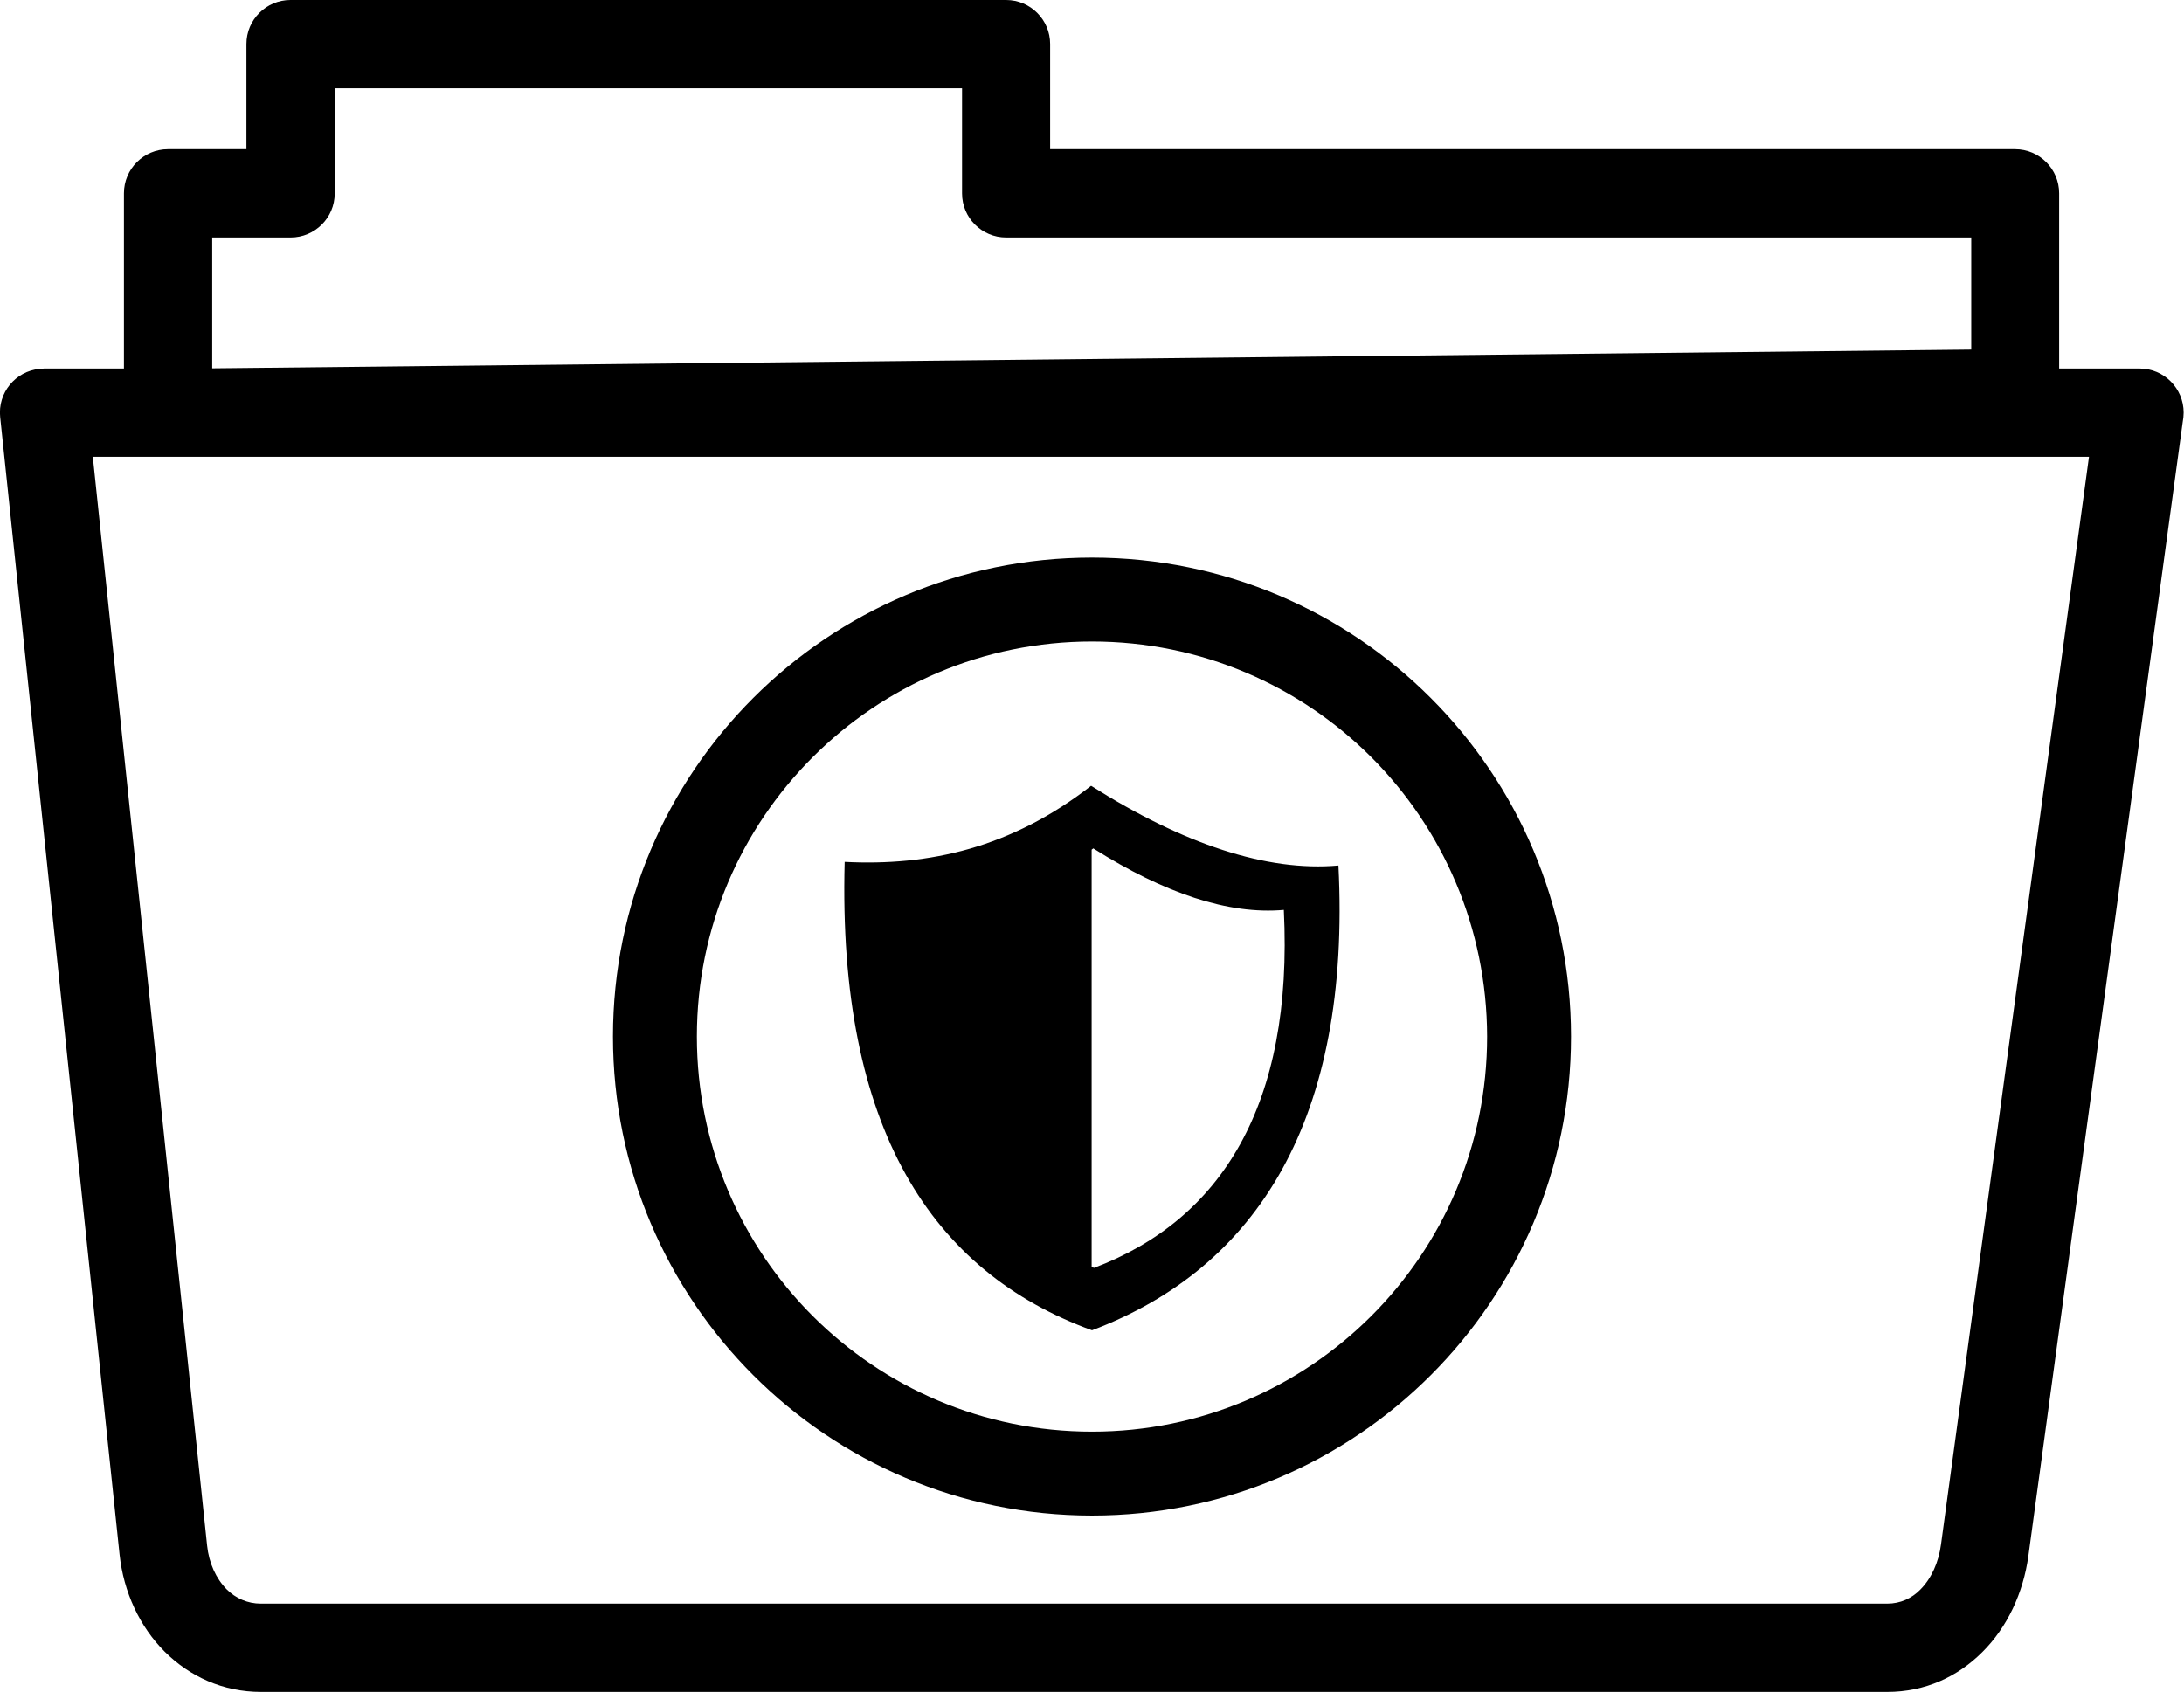 <?xml version="1.0" encoding="utf-8"?><svg version="1.1" id="Layer_1" xmlns="http://www.w3.org/2000/svg" xmlns:xlink="http://www.w3.org/1999/xlink" x="0px" y="0px" viewBox="0 0 120 92.97" style="enable-background:new 0 0 120 92.97" xml:space="preserve"><style type="text/css">.st0{fill-rule:evenodd;clip-rule:evenodd;}</style><g><path class="st0" d="M59.95,43.18c5.08,3.21,9.66,4.73,13.59,4.38C74.24,61.46,69.1,69.67,60,73.1 c-8.78-3.2-13.98-11.06-13.59-25.74C51.03,47.6,55.56,46.6,59.95,43.18L59.95,43.18L59.95,43.18z M2.42,20.25h4.39v-9.63 c0-1.34,1.09-2.42,2.42-2.42h4.31V2.42c0-1.34,1.09-2.42,2.42-2.42h39.32c1.34,0,2.42,1.09,2.42,2.42V8.2h53.02 c1.34,0,2.42,1.09,2.42,2.42v9.63h4.42c1.34,0,2.42,1.09,2.42,2.42c0,0.18-0.02,0.35-0.05,0.51l-8.48,62.32 c-0.28,2.03-1.16,3.92-2.53,5.28c-1.35,1.35-3.13,2.19-5.23,2.19H14.35c-2.11,0-3.93-0.85-5.3-2.21c-1.37-1.37-2.26-3.27-2.48-5.34 l-6.56-62.5c-0.14-1.33,0.83-2.52,2.16-2.65C2.25,20.27,2.34,20.26,2.42,20.25L2.42,20.25L2.42,20.25L2.42,20.25z M9.23,25.1H5.1 l6.28,59.83c0.1,0.96,0.49,1.81,1.07,2.4c0.49,0.49,1.14,0.79,1.89,0.79h89.35c0.73,0,1.35-0.29,1.82-0.77 c0.61-0.61,1.01-1.5,1.14-2.49l8.13-59.76L9.23,25.1L9.23,25.1L9.23,25.1z M11.66,13.05v7.19l96.65-1.03v-6.16H55.28 c-1.34,0-2.42-1.09-2.42-2.42V4.85H18.39v5.78c0,1.34-1.09,2.42-2.42,2.42L11.66,13.05L11.66,13.05L11.66,13.05z M60,30.64 c7.27,0,13.85,2.95,18.61,7.71c4.76,4.76,7.71,11.34,7.71,18.61c0,7.27-2.95,13.85-7.71,18.61c-4.76,4.76-11.34,7.71-18.61,7.71 c-7.27,0-13.85-2.95-18.61-7.71c-4.76-4.76-7.71-11.34-7.71-18.61c0-7.27,2.95-13.85,7.71-18.61C46.15,33.59,52.73,30.64,60,30.64 L60,30.64z M75.35,41.61c-3.93-3.93-9.35-6.36-15.35-6.36c-5.99,0-11.42,2.43-15.35,6.36c-3.93,3.93-6.36,9.35-6.36,15.35 c0,5.99,2.43,11.42,6.36,15.35c3.93,3.93,9.35,6.36,15.35,6.36c5.99,0,11.42-2.43,15.35-6.36c3.93-3.93,6.36-9.35,6.36-15.35 C81.7,50.97,79.27,45.54,75.35,41.61L75.35,41.61z M60.07,46.62c3.91,2.47,7.44,3.65,10.47,3.38c0.53,10.71-3.43,17.03-10.43,19.67 c-0.04-0.02-0.09-0.03-0.13-0.05V46.69L60.07,46.62L60.07,46.62L60.07,46.62z"/></g></svg>